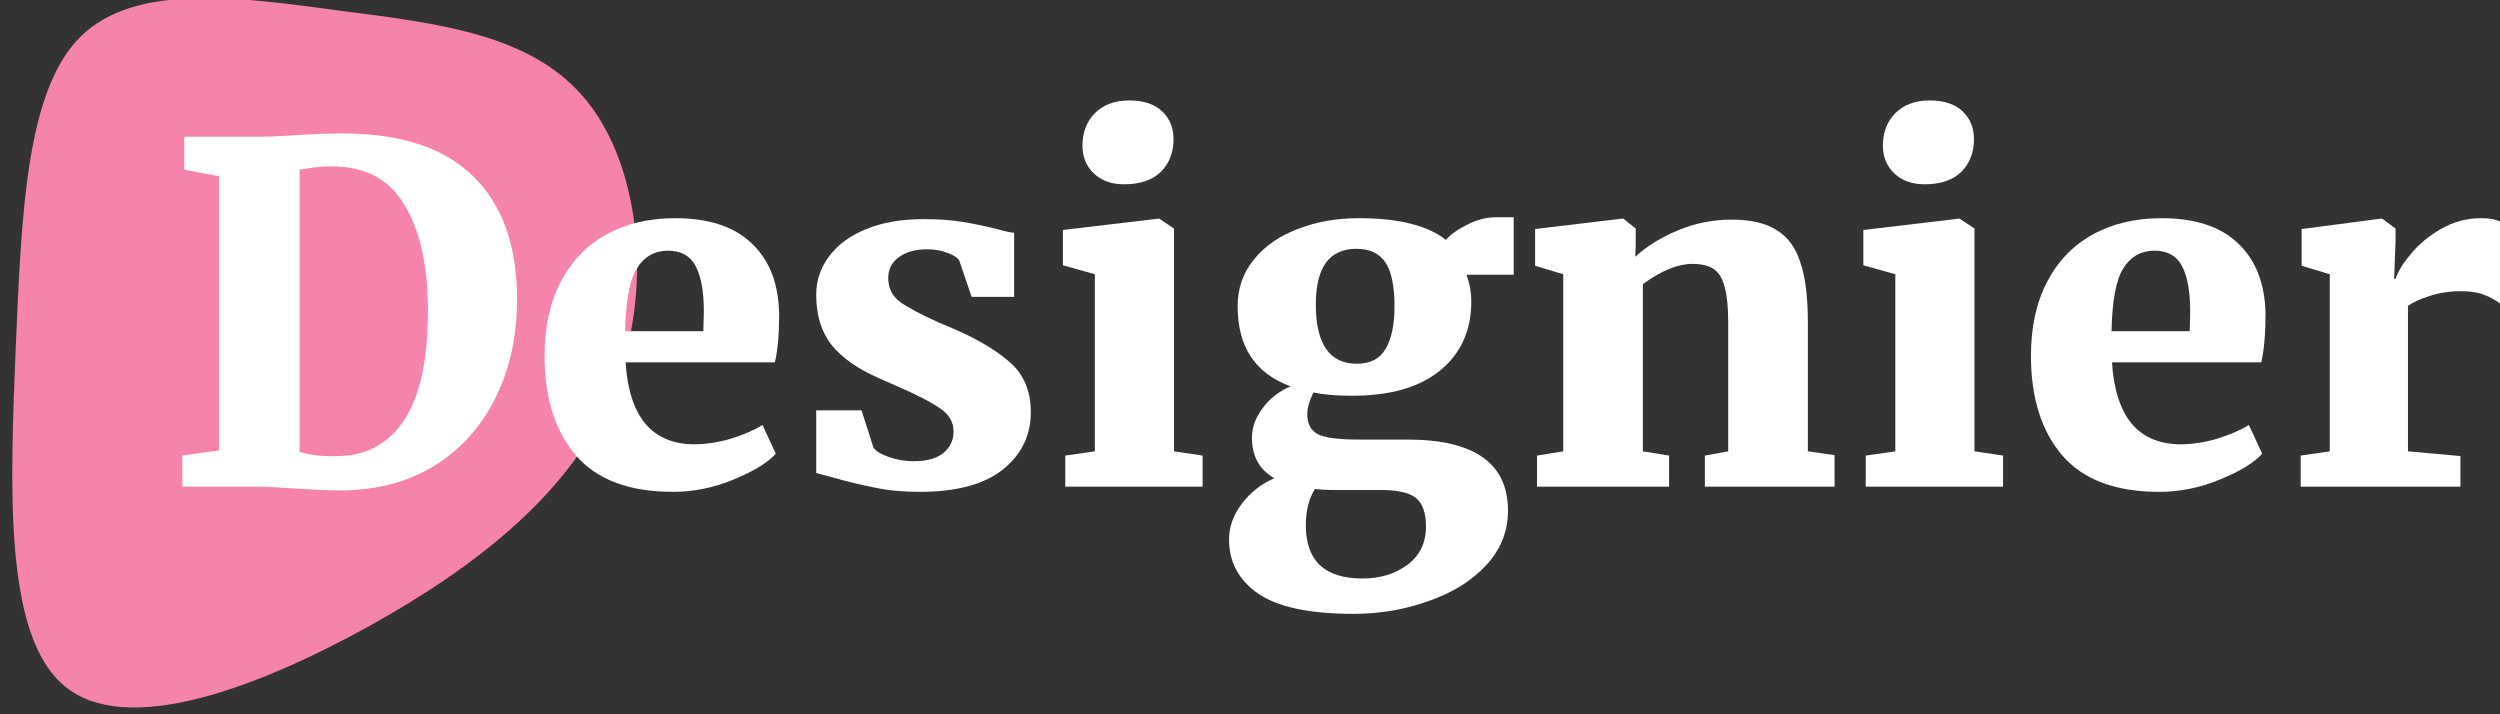 <svg width="112" height="32" viewBox="0 0 112 32" fill="none" xmlns="http://www.w3.org/2000/svg">
<rect x="0" y="0" width="112" height="32" fill="#333333" stroke="none"/>
<g clip-path="url(#clip0)">
<g clip-path="url(#clip1)">
<path d="M16.452 28.099C11.432 30.859 5.639 33.018 2.898 30.74C0.148 28.488 0.461 21.772 0.701 15.653C0.963 9.542 1.173 4.037 3.615 1.638C6.066 -0.787 10.781 -0.123 15.243 0.48C19.716 1.058 23.924 1.542 26.314 4.557C28.714 7.546 29.287 13.092 27.481 17.527C25.666 21.988 21.451 25.331 16.452 28.099Z" fill="#F683AC"/>
</g>
<path d="M9.813 7.897L8.254 7.602V6.125H11.586C12.056 6.125 12.69 6.097 13.487 6.04C13.672 6.026 13.95 6.012 14.32 5.998C14.705 5.984 15.047 5.977 15.346 5.977C17.938 5.977 19.889 6.617 21.199 7.897C22.509 9.177 23.164 11.013 23.164 13.405C23.164 15.05 22.844 16.52 22.203 17.815C21.562 19.109 20.644 20.129 19.447 20.874C18.251 21.606 16.841 21.972 15.218 21.972C14.776 21.972 14.114 21.943 13.231 21.887C12.405 21.831 11.871 21.803 11.629 21.803H8.168V20.41L9.813 20.178V7.897ZM13.423 20.241C13.922 20.396 14.491 20.459 15.132 20.431C16.414 20.417 17.404 19.883 18.102 18.828C18.814 17.758 19.17 16.127 19.17 13.932C19.17 11.906 18.821 10.324 18.123 9.184C17.439 8.031 16.357 7.454 14.876 7.454C14.534 7.454 14.228 7.475 13.957 7.517C13.687 7.56 13.509 7.588 13.423 7.602V20.241Z" fill="white"/>
<path d="M30.143 22.035C28.192 22.035 26.747 21.493 25.807 20.41C24.867 19.313 24.397 17.822 24.397 15.937C24.397 14.657 24.639 13.552 25.123 12.624C25.607 11.695 26.284 10.992 27.152 10.514C28.035 10.021 29.068 9.775 30.25 9.775C31.745 9.775 32.885 10.148 33.668 10.894C34.465 11.639 34.878 12.694 34.907 14.059C34.907 14.959 34.843 15.684 34.715 16.232H28.028C28.099 17.428 28.392 18.342 28.904 18.975C29.431 19.594 30.165 19.904 31.104 19.904C31.631 19.904 32.18 19.819 32.749 19.651C33.333 19.468 33.803 19.264 34.159 19.038L34.757 20.326C34.387 20.734 33.753 21.12 32.856 21.486C31.973 21.852 31.069 22.035 30.143 22.035ZM31.51 14.839L31.532 13.953C31.532 13.067 31.411 12.392 31.169 11.928C30.926 11.463 30.513 11.231 29.93 11.231C29.331 11.231 28.869 11.491 28.541 12.012C28.213 12.518 28.035 13.461 28.007 14.839H31.51Z" fill="white"/>
<path d="M39.13 20.051C39.23 20.206 39.458 20.347 39.814 20.473C40.184 20.6 40.554 20.663 40.925 20.663C41.509 20.663 41.95 20.544 42.249 20.305C42.562 20.051 42.719 19.728 42.719 19.334C42.719 18.912 42.52 18.567 42.121 18.3C41.722 18.019 41.067 17.681 40.156 17.287L39.344 16.928C38.418 16.52 37.721 16.028 37.251 15.451C36.795 14.861 36.567 14.115 36.567 13.215C36.567 12.568 36.759 11.991 37.144 11.484C37.528 10.964 38.084 10.556 38.81 10.261C39.536 9.965 40.391 9.817 41.373 9.817C42.057 9.817 42.648 9.86 43.146 9.944C43.645 10.028 44.15 10.134 44.663 10.261C45.005 10.359 45.261 10.415 45.432 10.429V13.299H43.531L42.975 11.674C42.904 11.548 42.733 11.435 42.463 11.337C42.192 11.224 41.886 11.168 41.544 11.168C41.003 11.168 40.576 11.287 40.263 11.527C39.949 11.752 39.793 12.061 39.793 12.455C39.793 12.905 39.971 13.264 40.327 13.531C40.683 13.784 41.252 14.087 42.036 14.438L42.484 14.628C43.638 15.107 44.542 15.627 45.197 16.19C45.852 16.738 46.18 17.498 46.18 18.469C46.18 19.51 45.76 20.368 44.919 21.043C44.079 21.704 42.84 22.035 41.203 22.035C40.448 22.035 39.778 21.972 39.194 21.845C38.611 21.732 37.97 21.578 37.272 21.381L36.567 21.191V18.384H38.596L39.13 20.051Z" fill="white"/>
<path d="M50.352 8.256C49.797 8.256 49.348 8.094 49.006 7.771C48.665 7.447 48.494 7.032 48.494 6.526C48.494 5.935 48.679 5.45 49.049 5.07C49.434 4.69 49.946 4.5 50.587 4.5C51.228 4.5 51.719 4.662 52.061 4.985C52.403 5.309 52.574 5.724 52.574 6.23C52.574 6.835 52.382 7.328 51.997 7.707C51.613 8.073 51.071 8.256 50.374 8.256H50.352ZM49.049 12.286L47.618 11.885V10.303L51.89 9.796H51.933L52.595 10.239V20.22L53.877 20.41V21.803H47.725V20.41L49.049 20.22V12.286Z" fill="white"/>
<path d="M60.637 27.5C58.672 27.5 57.247 27.198 56.364 26.593C55.496 25.988 55.061 25.179 55.061 24.166C55.061 23.603 55.254 23.069 55.638 22.562C56.023 22.056 56.507 21.676 57.091 21.423C56.421 21.043 56.087 20.438 56.087 19.608C56.087 19.158 56.243 18.722 56.557 18.3C56.87 17.864 57.29 17.533 57.817 17.308C56.236 16.732 55.446 15.536 55.446 13.721C55.446 12.919 55.688 12.223 56.172 11.632C56.656 11.027 57.312 10.57 58.138 10.261C58.964 9.937 59.875 9.775 60.872 9.775C62.652 9.775 63.955 10.099 64.781 10.746C64.98 10.507 65.294 10.282 65.721 10.071C66.148 9.846 66.59 9.733 67.045 9.733H67.814V12.307H65.7C65.842 12.701 65.913 13.102 65.913 13.51C65.913 14.804 65.45 15.831 64.525 16.591C63.599 17.351 62.282 17.73 60.573 17.73C59.875 17.73 59.298 17.681 58.842 17.583C58.757 17.751 58.686 17.927 58.629 18.11C58.586 18.293 58.565 18.441 58.565 18.553C58.565 18.989 58.728 19.292 59.056 19.461C59.384 19.615 59.982 19.693 60.85 19.693H63.051C66.056 19.693 67.558 20.755 67.558 22.879C67.558 23.807 67.231 24.623 66.576 25.327C65.92 26.03 65.059 26.564 63.991 26.93C62.937 27.31 61.819 27.5 60.637 27.5ZM60.786 16.295C61.385 16.295 61.812 16.077 62.068 15.641C62.339 15.191 62.474 14.551 62.474 13.721C62.474 12.821 62.339 12.167 62.068 11.759C61.797 11.351 61.363 11.147 60.765 11.147C59.554 11.147 58.949 11.977 58.949 13.637C58.949 15.409 59.562 16.295 60.786 16.295ZM61.043 25.917C61.826 25.917 62.495 25.713 63.051 25.305C63.606 24.898 63.884 24.321 63.884 23.575C63.884 22.984 63.734 22.562 63.435 22.309C63.136 22.07 62.609 21.951 61.855 21.951H59.675C59.448 21.951 59.191 21.936 58.907 21.908C58.636 22.344 58.501 22.886 58.501 23.533C58.501 25.123 59.348 25.917 61.043 25.917Z" fill="white"/>
<path d="M70.033 12.286L68.773 11.906V10.261L72.661 9.796H72.725L73.28 10.239V11.02L73.259 11.505C73.757 11.041 74.391 10.647 75.16 10.324C75.929 10 76.734 9.839 77.574 9.839C78.428 9.839 79.098 9.993 79.582 10.303C80.08 10.598 80.436 11.076 80.65 11.738C80.878 12.399 80.992 13.299 80.992 14.438V20.22L82.188 20.389V21.803H76.378V20.41L77.424 20.22V14.46C77.424 13.784 77.374 13.264 77.275 12.898C77.189 12.518 77.033 12.244 76.805 12.075C76.577 11.906 76.249 11.822 75.822 11.822C75.167 11.822 74.427 12.124 73.6 12.729V20.22L74.775 20.41V21.803H68.858V20.41L70.033 20.22V12.286Z" fill="white"/>
<path d="M86.213 8.256C85.657 8.256 85.209 8.094 84.867 7.771C84.525 7.447 84.354 7.032 84.354 6.526C84.354 5.935 84.539 5.45 84.91 5.07C85.294 4.69 85.807 4.5 86.448 4.5C87.089 4.5 87.58 4.662 87.922 4.985C88.263 5.309 88.434 5.724 88.434 6.23C88.434 6.835 88.242 7.328 87.858 7.707C87.473 8.073 86.932 8.256 86.234 8.256H86.213ZM84.91 12.286L83.478 11.885V10.303L87.751 9.796H87.794L88.456 10.239V20.22L89.737 20.41V21.803H83.585V20.41L84.91 20.22V12.286Z" fill="white"/>
<path d="M96.732 22.035C94.781 22.035 93.336 21.493 92.396 20.41C91.456 19.313 90.986 17.822 90.986 15.937C90.986 14.657 91.228 13.552 91.712 12.624C92.197 11.695 92.873 10.992 93.742 10.514C94.625 10.021 95.657 9.775 96.839 9.775C98.335 9.775 99.474 10.148 100.257 10.894C101.055 11.639 101.468 12.694 101.496 14.059C101.496 14.959 101.432 15.684 101.304 16.232H94.618C94.689 17.428 94.981 18.342 95.493 18.975C96.02 19.594 96.754 19.904 97.694 19.904C98.221 19.904 98.769 19.819 99.338 19.651C99.922 19.468 100.392 19.264 100.748 19.038L101.347 20.326C100.976 20.734 100.343 21.12 99.445 21.486C98.562 21.852 97.658 22.035 96.732 22.035ZM98.1 14.839L98.121 13.953C98.121 13.067 98 12.392 97.758 11.928C97.516 11.463 97.103 11.231 96.519 11.231C95.921 11.231 95.458 11.491 95.13 12.012C94.803 12.518 94.625 13.461 94.596 14.839H98.1Z" fill="white"/>
<path d="M103.071 20.41L104.374 20.22V12.286L103.113 11.906V10.261L106.659 9.796H106.724L107.322 10.239V10.746L107.258 12.497H107.322C107.421 12.174 107.649 11.801 108.005 11.379C108.361 10.943 108.81 10.57 109.351 10.261C109.907 9.937 110.505 9.775 111.146 9.775C111.516 9.775 111.801 9.824 112 9.923V13.595C111.772 13.426 111.523 13.292 111.252 13.194C110.996 13.095 110.661 13.046 110.248 13.046C109.736 13.046 109.273 13.116 108.86 13.257C108.447 13.383 108.119 13.531 107.877 13.7V20.22L110.227 20.431V21.803H103.071V20.41Z" fill="white"/>
</g>
<defs>
<clipPath id="clip0">
<rect width="112" height="32" fill="white"/>
</clipPath>
<clipPath id="clip1">
<rect width="30" height="32" fill="white"/>
</clipPath>
</defs>
</svg>
